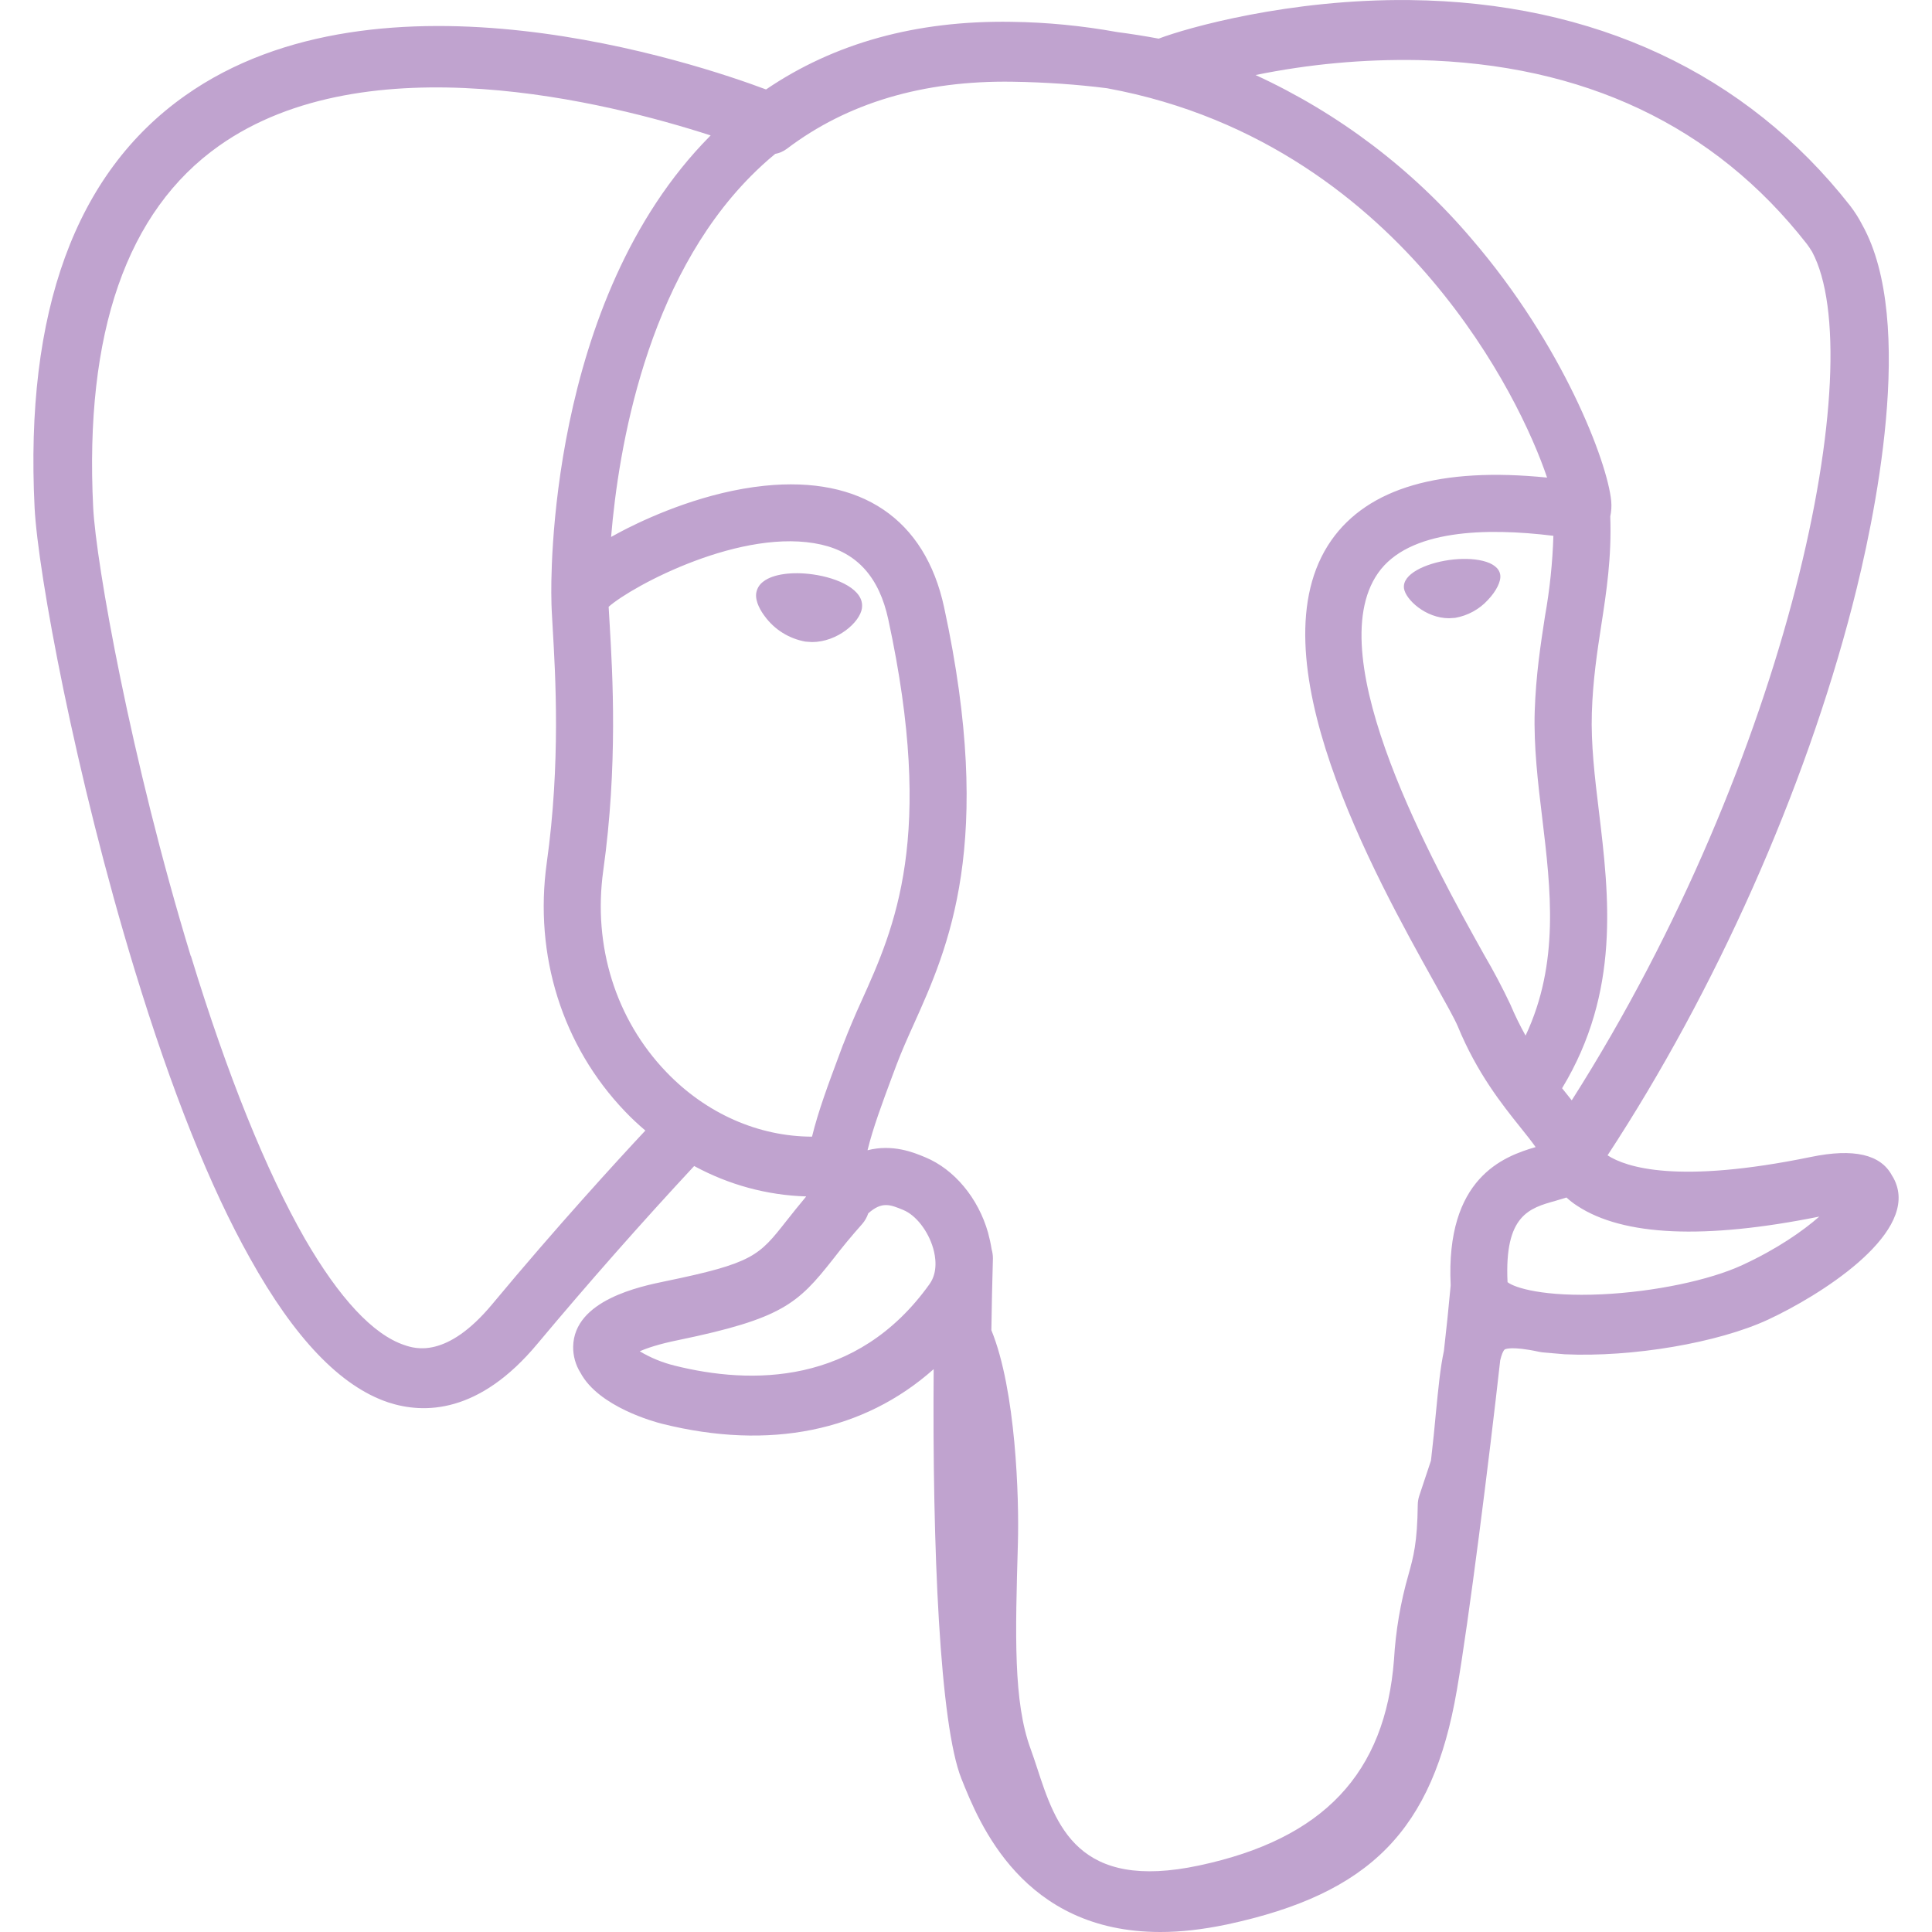 <svg width="30" height="30" viewBox="0 0 30 30" fill="none" xmlns="http://www.w3.org/2000/svg">
<g clip-path="url(#clip0_75_326)">
<path d="M29.45 18.404C29.433 18.351 29.409 18.3 29.379 18.254C29.204 17.925 28.784 17.828 28.12 17.965C26.052 18.39 25.253 18.128 24.962 17.94C26.64 15.38 28.019 12.287 28.764 9.402C29.104 8.09 29.761 4.999 28.916 3.49C28.863 3.386 28.8 3.288 28.729 3.195C27.116 1.137 24.75 0.031 21.887 0.001C20.019 -0.019 18.425 0.434 17.992 0.6C17.778 0.56 17.563 0.526 17.348 0.498C16.806 0.4 16.258 0.346 15.707 0.339C14.23 0.315 12.954 0.669 11.895 1.389C10.825 0.988 5.911 -0.667 2.87 1.488C1.169 2.691 0.386 4.841 0.537 7.88C0.589 8.902 1.171 12.047 2.091 15.06C2.666 16.943 3.263 18.436 3.882 19.538C4.574 20.782 5.288 21.527 6.025 21.775C6.585 21.96 7.441 21.954 8.347 20.864C9.134 19.924 9.944 19.004 10.779 18.106C11.322 18.4 11.911 18.559 12.516 18.578V18.582C12.411 18.708 12.308 18.835 12.207 18.964C11.784 19.501 11.695 19.614 10.332 19.895C9.945 19.975 8.915 20.186 8.9 20.909C8.898 21.053 8.937 21.195 9.014 21.317C9.297 21.846 10.166 22.08 10.283 22.109C11.951 22.525 13.414 22.224 14.498 21.26C14.476 24.049 14.594 26.782 14.929 27.62C15.205 28.311 15.881 30 18.016 30C18.329 30.001 18.674 29.962 19.052 29.883C21.28 29.405 22.247 28.42 22.621 26.25C22.809 25.163 23.124 22.656 23.295 21.124C23.316 21.036 23.34 20.974 23.366 20.954C23.366 20.954 23.454 20.894 23.9 20.991L23.955 21L24.273 21.027L24.291 21.029C25.35 21.078 26.68 20.851 27.455 20.491C28.26 20.116 29.714 19.2 29.45 18.404ZM2.962 14.845C2.032 11.801 1.49 8.739 1.447 7.881C1.311 5.166 1.969 3.277 3.4 2.265C5.696 0.641 9.45 1.59 11.035 2.103L11.023 2.115C8.494 4.668 8.554 9.033 8.562 9.3C8.562 9.402 8.57 9.549 8.582 9.75C8.625 10.482 8.707 11.85 8.49 13.398C8.29 14.835 8.732 16.242 9.706 17.259C9.806 17.364 9.911 17.462 10.021 17.555C9.587 18.019 8.646 19.046 7.642 20.253C6.932 21.105 6.442 20.941 6.282 20.887C5.792 20.725 5.266 20.154 4.734 19.235C4.134 18.186 3.53 16.695 2.965 14.845M10.474 21.205C10.284 21.158 10.102 21.083 9.934 20.983C10.045 20.934 10.23 20.87 10.537 20.808C12.143 20.476 12.39 20.244 12.931 19.558C13.078 19.367 13.23 19.183 13.39 19.004C13.431 18.956 13.462 18.901 13.482 18.841C13.695 18.652 13.822 18.704 14.027 18.789C14.223 18.87 14.412 19.114 14.49 19.383C14.527 19.51 14.568 19.751 14.434 19.939C13.304 21.521 11.656 21.501 10.474 21.205ZM13.091 16.22L13.026 16.395C12.86 16.841 12.705 17.256 12.609 17.65C11.775 17.648 10.963 17.29 10.346 16.646C9.561 15.828 9.205 14.689 9.367 13.521C9.596 11.886 9.512 10.463 9.467 9.697L9.451 9.422C9.821 9.095 11.534 8.178 12.755 8.457C13.312 8.585 13.652 8.965 13.793 9.617C14.524 12.998 13.89 14.405 13.38 15.537C13.277 15.762 13.181 15.989 13.092 16.22M22.297 21.935C22.277 22.157 22.252 22.405 22.22 22.68L22.038 23.227C22.024 23.271 22.016 23.317 22.015 23.363C22.008 23.956 21.948 24.174 21.871 24.45C21.747 24.881 21.672 25.324 21.646 25.771C21.509 27.539 20.549 28.555 18.625 28.966C16.731 29.372 16.395 28.346 16.1 27.44C16.069 27.345 16.037 27.25 16.003 27.156C15.734 26.424 15.765 25.391 15.806 23.962C15.826 23.261 15.775 21.586 15.394 20.655C15.399 20.288 15.407 19.917 15.418 19.54C15.418 19.492 15.411 19.445 15.398 19.399C15.384 19.311 15.365 19.224 15.342 19.139C15.19 18.604 14.818 18.156 14.367 17.97C14.19 17.896 13.864 17.761 13.471 17.861C13.555 17.516 13.7 17.128 13.857 16.705L13.924 16.527C13.999 16.328 14.091 16.121 14.19 15.902C14.723 14.717 15.453 13.095 14.66 9.43C14.364 8.057 13.373 7.388 11.87 7.543C10.97 7.636 10.145 8 9.734 8.207C9.651 8.249 9.57 8.293 9.489 8.338C9.604 6.955 10.037 4.37 11.659 2.735C11.779 2.614 11.905 2.498 12.037 2.39C12.103 2.378 12.165 2.35 12.219 2.31C13.159 1.597 14.338 1.248 15.721 1.269C16.235 1.277 16.724 1.311 17.189 1.37C19.614 1.814 21.244 3.179 22.234 4.349C23.251 5.551 23.802 6.763 24.023 7.416C22.369 7.249 21.244 7.575 20.672 8.391C19.433 10.164 21.352 13.606 22.275 15.261C22.444 15.564 22.59 15.826 22.636 15.936C22.936 16.665 23.325 17.151 23.609 17.506C23.696 17.615 23.781 17.72 23.845 17.812C23.345 17.957 22.445 18.291 22.526 19.959C22.495 20.299 22.46 20.638 22.421 20.977C22.364 21.238 22.335 21.552 22.297 21.935ZM23.409 19.909C23.359 18.869 23.746 18.76 24.155 18.646L24.324 18.595C24.376 18.643 24.432 18.686 24.491 18.724C25.204 19.194 26.47 19.25 28.25 18.891C27.997 19.113 27.601 19.391 27.059 19.642C26.546 19.88 25.689 20.059 24.875 20.098C23.975 20.14 23.517 19.997 23.409 19.909ZM24.121 8.32C24.108 8.74 24.064 9.158 23.99 9.571C23.921 10.019 23.85 10.481 23.831 11.043C23.814 11.588 23.881 12.155 23.948 12.705C24.081 13.814 24.218 14.955 23.689 16.081C23.602 15.925 23.523 15.764 23.454 15.6C23.33 15.337 23.194 15.08 23.047 14.829C22.277 13.449 20.476 10.216 21.398 8.899C21.872 8.22 23.075 8.191 24.121 8.32ZM24.406 17.086L24.3 16.953L24.256 16.898C25.164 15.398 24.986 13.914 24.828 12.599C24.762 12.059 24.703 11.549 24.718 11.071C24.734 10.562 24.8 10.127 24.865 9.706C24.945 9.188 25.027 8.651 25.004 8.019C25.021 7.941 25.026 7.861 25.019 7.781C24.961 7.174 24.269 5.359 22.856 3.715C21.936 2.63 20.789 1.76 19.496 1.165C20.328 0.995 21.176 0.917 22.025 0.933C24.59 0.99 26.619 1.95 28.055 3.786C28.085 3.826 28.113 3.868 28.139 3.911C29.043 5.606 27.795 11.755 24.406 17.086ZM13.385 9.441C13.354 9.666 12.998 9.97 12.609 9.97L12.508 9.963C12.254 9.918 12.027 9.777 11.875 9.569C11.818 9.494 11.725 9.346 11.742 9.213C11.748 9.175 11.761 9.139 11.781 9.107C11.801 9.075 11.828 9.048 11.859 9.026C12.006 8.915 12.299 8.874 12.621 8.919C13.016 8.974 13.424 9.16 13.384 9.441M23.296 8.928C23.31 9.027 23.235 9.178 23.105 9.315C22.971 9.462 22.791 9.56 22.595 9.594L22.501 9.6C22.135 9.6 21.825 9.307 21.801 9.136C21.771 8.915 22.131 8.749 22.501 8.696C22.874 8.644 23.266 8.707 23.296 8.928Z" fill="#C0A3CF"/>
</g>
<defs>
<clipPath id="clip0_75_326">
<rect width="30" height="30" fill="white"/>
</clipPath>
</defs>
</svg>
